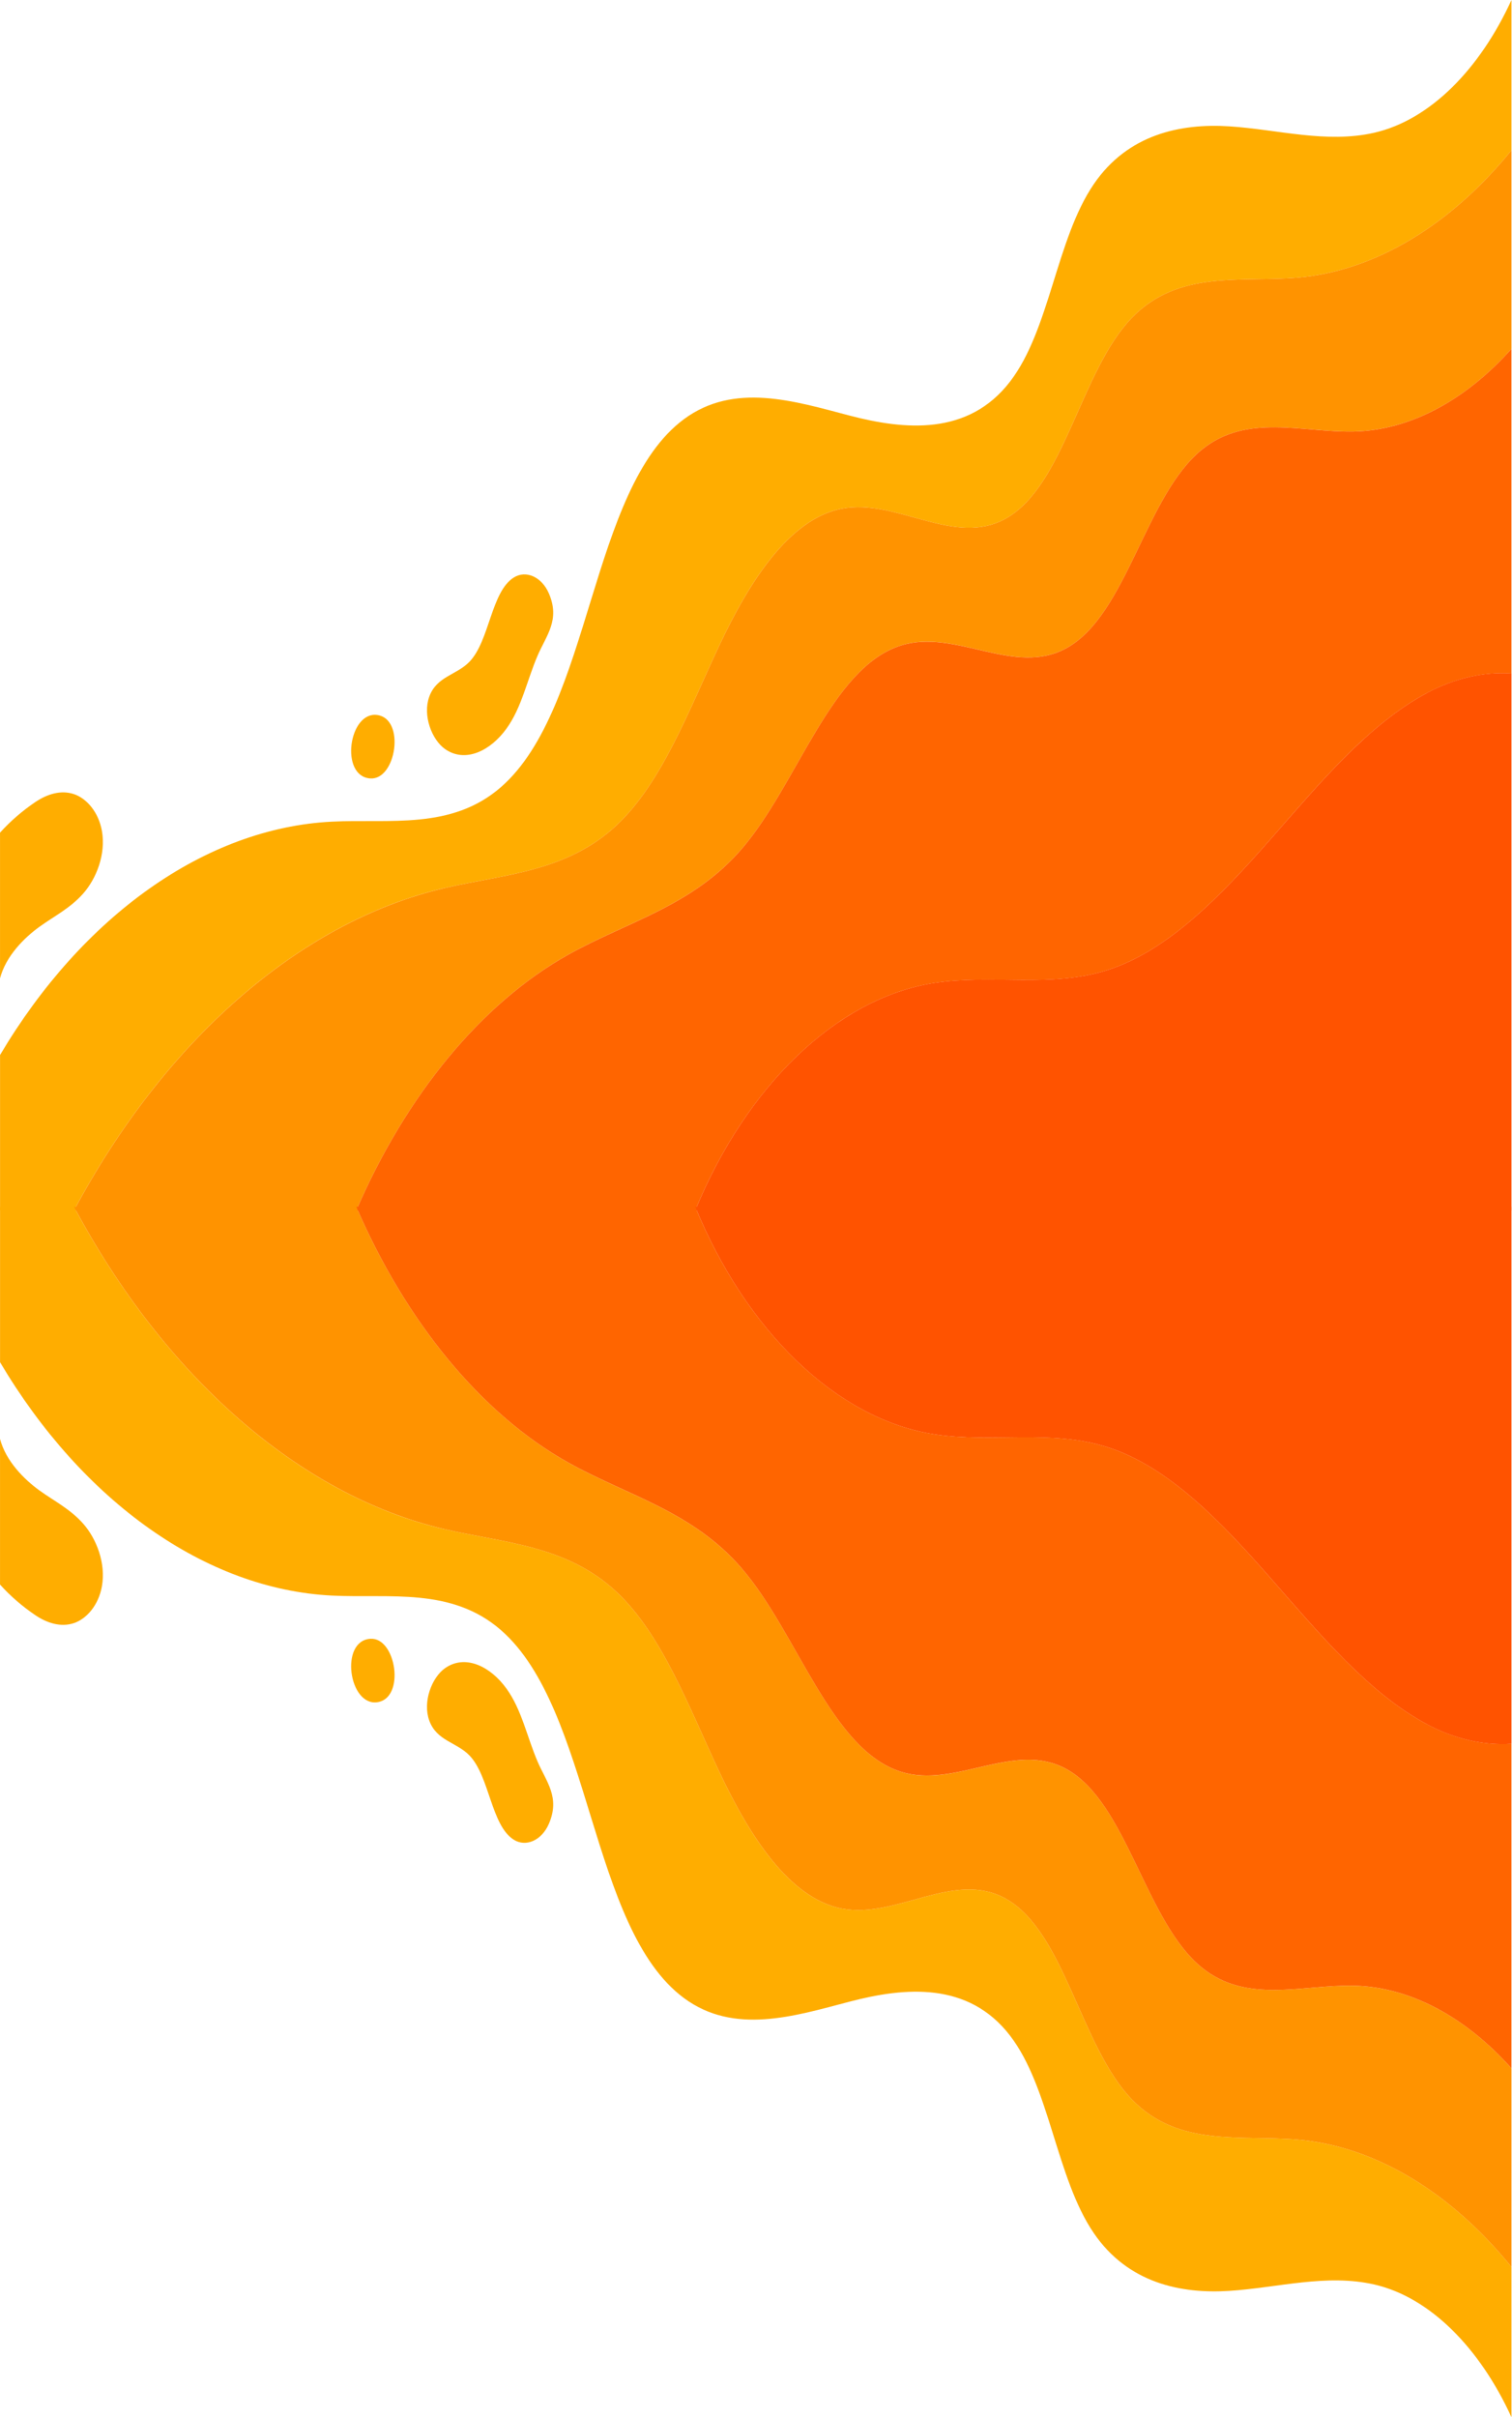 <svg width="445" height="711" viewBox="0 0 445 711" fill="none" xmlns="http://www.w3.org/2000/svg">
<path d="M130.779 261.23C148.162 257.165 166.784 256.574 181.562 242.655C194.766 230.214 202.649 209.176 211.503 190.268C220.358 171.361 232.159 152.626 247.761 149.621C263.904 146.504 280.871 161.051 296.057 152.503C313.388 142.747 317.982 109.133 333.123 93.477C346.751 79.386 365.135 83.069 381.835 81.665C404.926 79.731 427.215 65.923 444.842 44.207V-0C435.631 20.188 420.958 35.277 404.443 39.046C390.349 42.261 376.016 38.073 361.766 37.162C347.515 36.25 331.951 39.453 321.908 54.172C310.82 70.419 309.016 96.951 297.282 112.225C284.968 128.262 266.22 126.488 249.95 122.214C233.681 117.94 216.038 112.397 201.305 123.286C173.472 143.868 174.229 208.141 147.45 231.507C132.887 244.219 114.614 240.819 97.639 241.682C60.447 243.554 24.278 269.433 0.015 310.315V356.013H21.777C48.341 306.299 87.946 271.231 130.772 261.217L130.779 261.23Z" fill="#FFAD00"/>
<path d="M167.23 280.801C184.538 271.107 203.784 266.525 218.287 249.699C234.816 230.521 244.525 196.328 265.203 189.836C281.227 184.811 298.566 199.087 313.892 190.625C331.78 180.746 337.057 145.703 353.779 132.203C367.013 121.524 383.312 127.251 398.454 126.919C415.22 126.561 431.579 117.496 444.842 102.616V44.206C427.215 65.922 404.926 79.73 381.835 81.664C365.135 83.068 346.758 79.373 333.123 93.477C317.982 109.132 313.388 142.747 296.057 152.502C280.871 161.05 263.904 146.503 247.761 149.62C232.159 152.638 220.365 171.36 211.503 190.268C202.649 209.175 194.766 230.213 181.562 242.654C166.784 256.573 148.162 257.164 130.779 261.229C87.953 271.255 48.348 306.311 21.784 356.024H104.861C119.475 322.213 141.571 295.176 167.23 280.801Z" fill="#FF9300"/>
<path d="M398.446 126.932C383.305 127.253 367.006 121.525 353.772 132.217C337.05 145.717 331.765 180.772 313.885 190.638C298.566 199.101 281.22 184.825 265.195 189.85C244.517 196.341 234.809 230.523 218.28 249.713C203.784 266.539 184.538 271.121 167.222 280.815C141.564 295.189 119.468 322.226 104.854 356.038H204.608C219.438 319.837 246.039 293.6 274.985 289.129C291.886 286.518 309.217 290.657 325.82 285.385C343.819 279.682 359.294 263.497 373.797 246.991C388.3 230.486 402.781 212.97 420.075 203.781C427.89 199.63 436.485 197.524 444.835 198.103V102.63C431.572 117.497 415.213 126.575 398.446 126.932Z" fill="#FF6500"/>
<path d="M420.082 203.768C402.781 212.957 388.308 230.485 373.805 246.978C359.302 263.484 343.819 279.669 325.828 285.372C309.224 290.631 291.893 286.505 274.993 289.116C246.046 293.588 219.445 319.811 204.616 356.025H444.843V198.078C436.493 197.511 427.898 199.605 420.082 203.756V203.768Z" fill="#FF5300"/>
<path d="M149.097 214.264C144.332 220.903 136.902 224.5 130.965 220.312C127.098 217.578 124.329 210.446 126.341 204.915C128.53 198.892 134.379 198.596 138.186 194.63C144.102 188.471 144.525 174.072 151.205 169.872C154.805 167.605 159.436 169.687 161.529 174.516C164.936 182.362 160.765 186.907 158.226 192.832C155.065 200.185 153.573 208.044 149.09 214.276L149.097 214.264Z" fill="#FFAD00"/>
<path d="M108.995 228.971C116.595 229.476 119.371 211.505 111.051 210.31C102.671 209.103 99.888 228.368 108.995 228.971Z" fill="#FFAD00"/>
<path d="M0.007 287.799V244.922C3.11 241.449 6.747 238.394 10.295 235.98C13.842 233.565 17.887 232.309 21.71 233.565C25.532 234.822 29.028 238.924 30 244.43C31.21 251.278 28.338 258.447 24.501 262.807C20.663 267.155 15.95 269.471 11.594 272.612C7.237 275.753 1.7 281.173 0 287.799H0.007Z" fill="#FFAD00"/>
<path d="M130.779 449.77C148.162 453.835 166.784 454.426 181.562 468.345C194.766 480.786 202.649 501.824 211.503 520.732C220.358 539.639 232.159 558.374 247.761 561.379C263.904 564.496 280.871 549.949 296.057 558.497C313.388 568.253 317.982 601.867 333.123 617.523C346.751 631.614 365.135 627.931 381.835 629.335C404.926 631.269 427.215 645.077 444.842 666.793V711C435.631 690.812 420.958 675.723 404.443 671.954C390.349 668.739 376.016 672.927 361.766 673.838C347.515 674.75 331.951 671.547 321.908 656.828C310.82 640.581 309.016 614.049 297.282 598.775C284.968 582.738 266.22 584.512 249.95 588.786C233.681 593.06 216.038 598.603 201.305 587.714C173.472 567.132 174.229 502.859 147.45 479.493C132.887 466.781 114.614 470.181 97.639 469.318C60.447 467.446 24.278 441.567 0.015 400.685V354.987H21.777C48.341 404.701 87.946 439.769 130.772 449.783L130.779 449.77Z" fill="#FFAD00"/>
<path d="M167.23 430.199C184.538 439.893 203.784 444.475 218.287 461.301C234.816 480.479 244.525 514.672 265.203 521.164C281.227 526.189 298.566 511.913 313.892 520.375C331.78 530.254 337.057 565.297 353.779 578.797C367.013 589.476 383.312 583.749 398.454 584.081C415.22 584.439 431.579 593.504 444.842 608.384V666.793C427.215 645.078 404.926 631.27 381.835 629.336C365.135 627.932 346.758 631.627 333.123 617.523C317.982 601.868 313.388 568.253 296.057 558.498C280.871 549.95 263.904 564.497 247.761 561.38C232.159 558.362 220.365 539.64 211.503 520.732C202.649 501.825 194.766 480.787 181.562 468.346C166.784 454.427 148.162 453.836 130.779 449.771C87.953 439.745 48.348 404.689 21.784 354.976H104.861C119.475 388.787 141.571 415.824 167.23 430.199Z" fill="#FF9300"/>
<path d="M398.446 584.068C383.305 583.747 367.006 589.475 353.772 578.784C337.05 565.284 331.765 530.228 313.885 520.362C298.566 511.899 281.22 526.175 265.195 521.15C244.517 514.659 234.809 480.478 218.28 461.287C203.784 444.461 184.538 439.879 167.222 430.185C141.564 415.811 119.468 388.774 104.854 354.962H204.608C219.438 391.163 246.039 417.4 274.985 421.871C291.886 424.482 309.217 420.343 325.82 425.615C343.819 431.318 359.294 447.504 373.797 464.009C388.3 480.514 402.781 498.03 420.075 507.219C427.89 511.37 436.485 513.476 444.835 512.897V608.37C431.572 593.503 415.213 584.425 398.446 584.068Z" fill="#FF6500"/>
<path d="M420.082 507.232C402.781 498.043 388.308 480.515 373.805 464.022C359.302 447.516 343.819 431.331 325.828 425.628C309.224 420.369 291.893 424.495 274.993 421.884C246.046 417.412 219.445 391.189 204.616 354.975H444.843V512.922C436.493 513.489 427.898 511.395 420.082 507.244V507.232Z" fill="#FF5300"/>
<path d="M149.097 496.736C144.332 490.097 136.902 486.5 130.965 490.688C127.098 493.422 124.329 500.554 126.341 506.085C128.53 512.108 134.379 512.404 138.186 516.37C144.102 522.529 144.525 536.928 151.205 541.128C154.805 543.395 159.436 541.313 161.529 536.484C164.936 528.638 160.765 524.093 158.226 518.168C155.065 510.815 153.573 502.956 149.09 496.724L149.097 496.736Z" fill="#FFAD00"/>
<path d="M108.995 482.029C116.595 481.524 119.371 499.495 111.051 500.69C102.671 501.897 99.888 482.632 108.995 482.029Z" fill="#FFAD00"/>
<path d="M0.007 423.201V466.078C3.11 469.551 6.747 472.606 10.295 475.02C13.842 477.435 17.887 478.691 21.71 477.435C25.532 476.178 29.028 472.076 30 466.57C31.21 459.722 28.338 452.553 24.501 448.193C20.663 443.845 15.95 441.529 11.594 438.388C7.237 435.247 1.7 429.827 0 423.201H0.007Z" fill="#FFAD00"/>
</svg>
